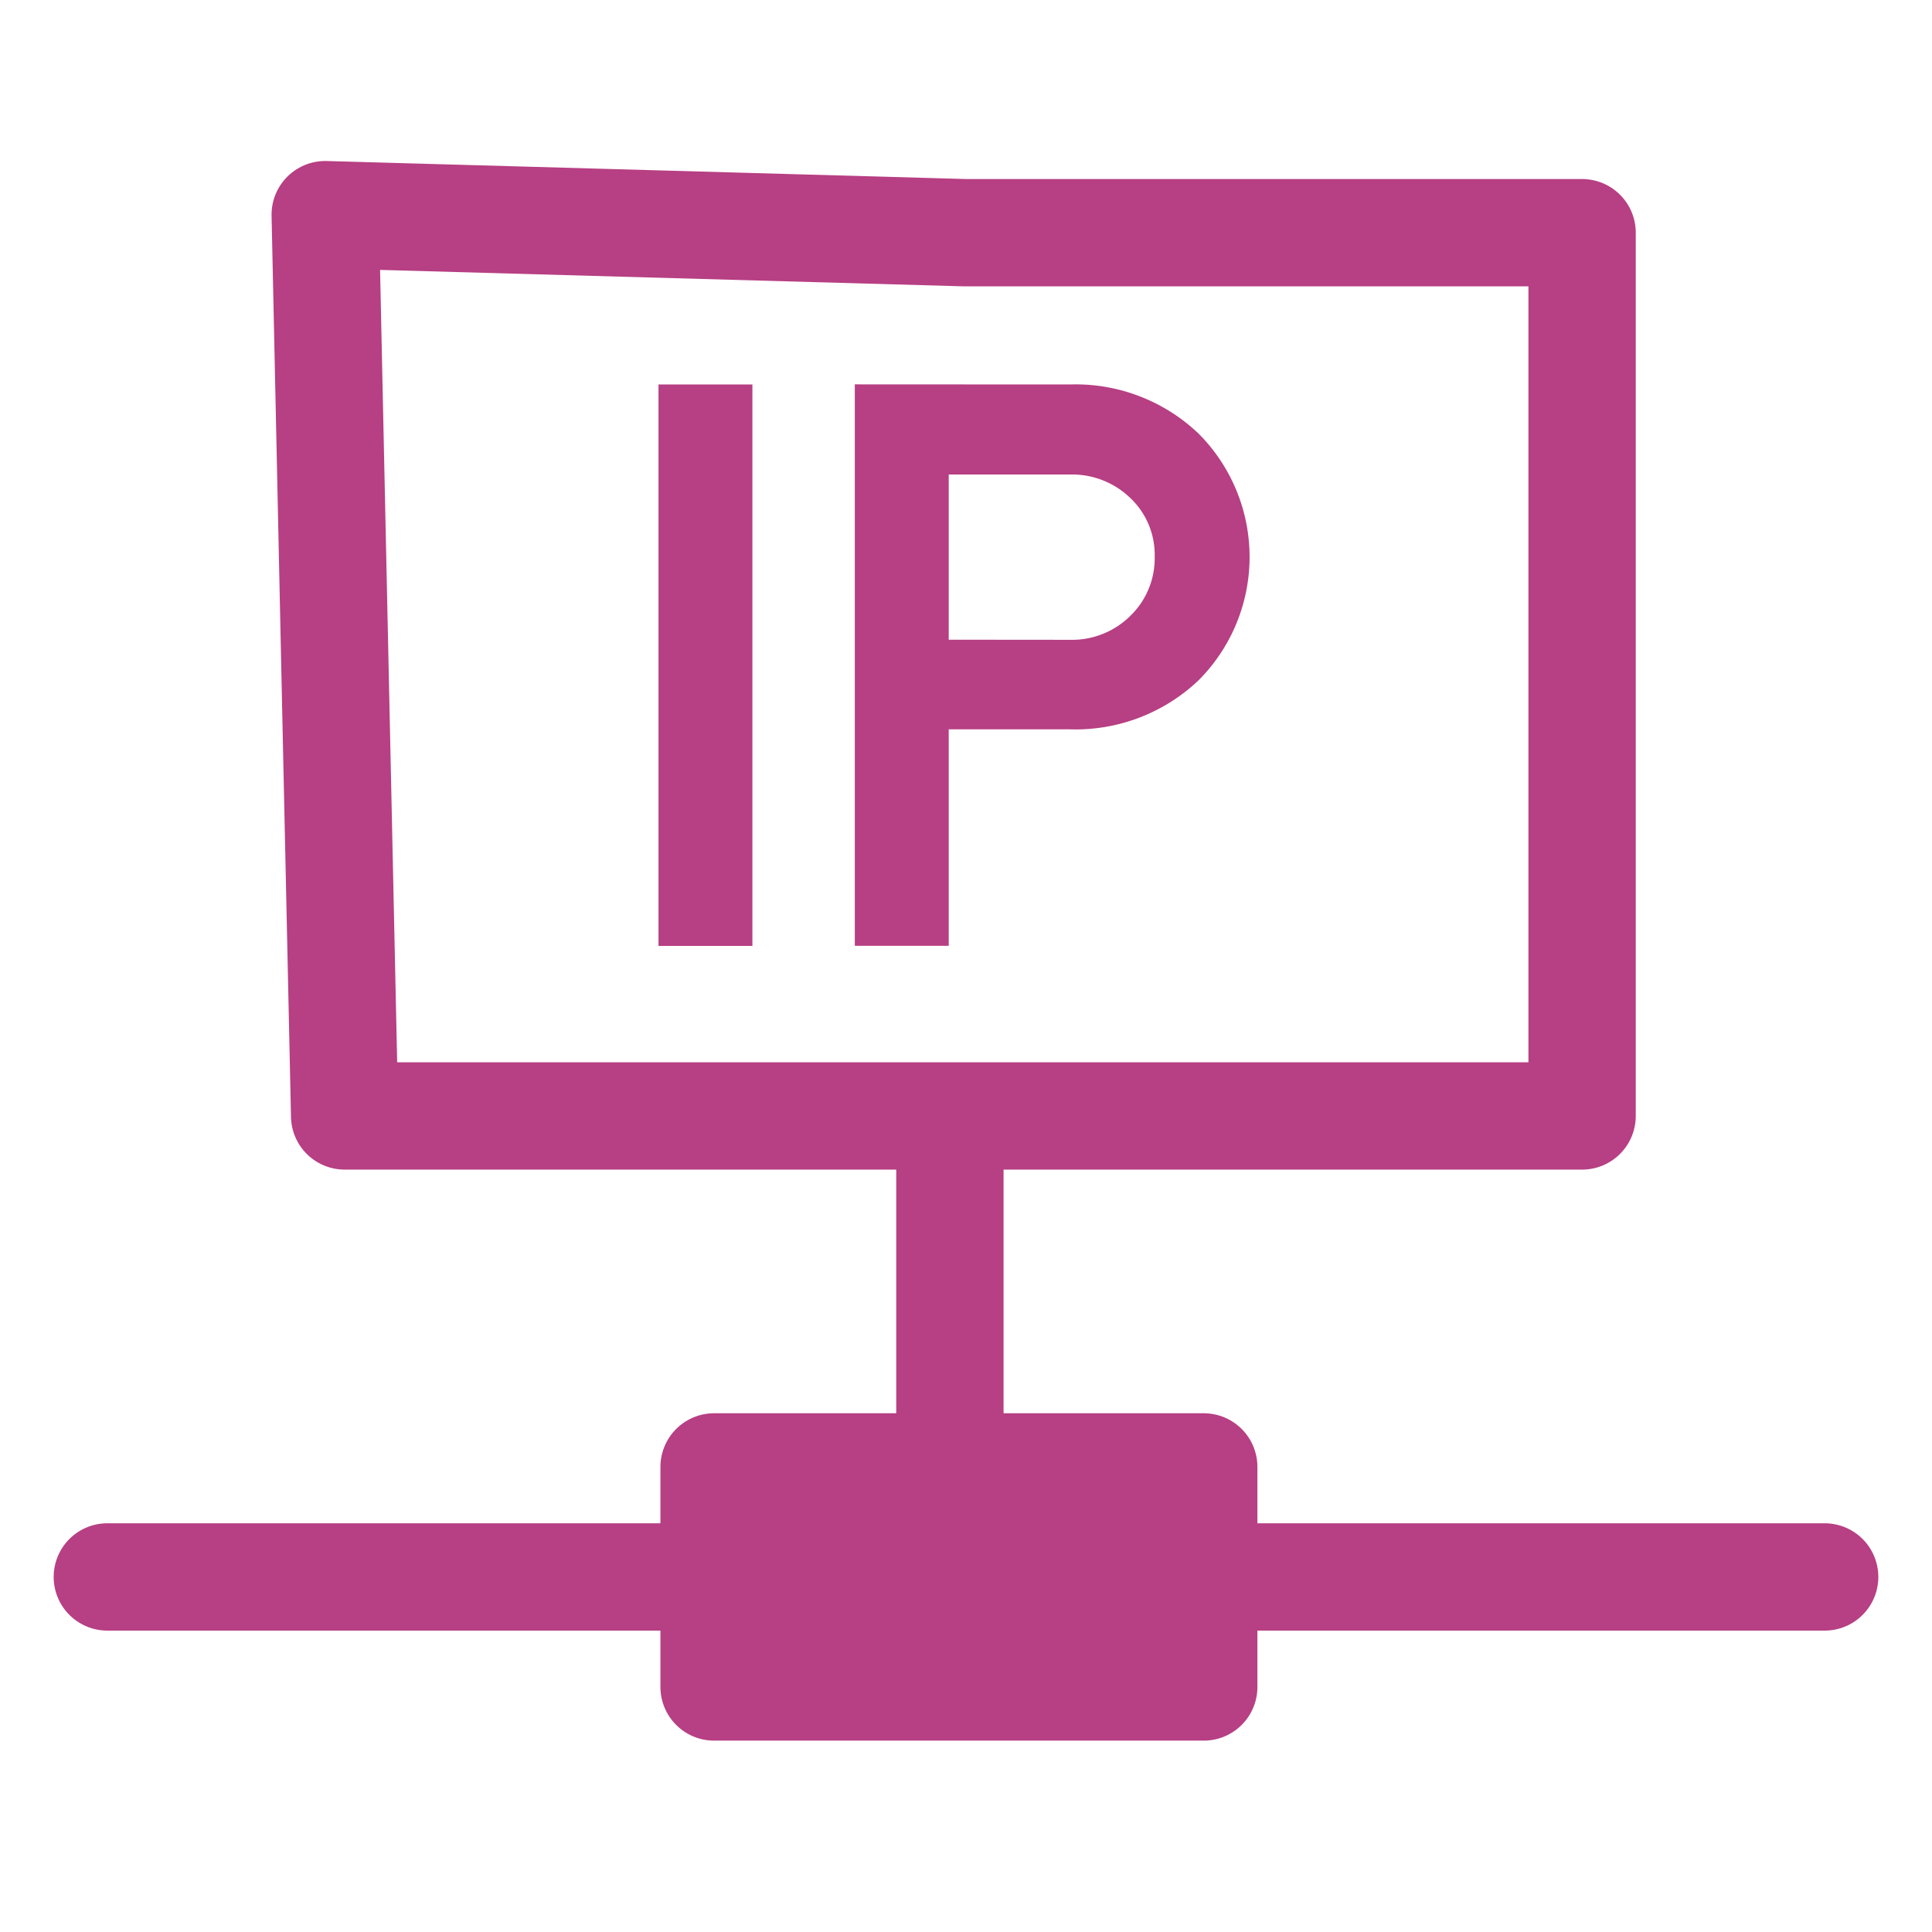 <svg xmlns="http://www.w3.org/2000/svg" xmlns:xlink="http://www.w3.org/1999/xlink" width="18" height="18" viewBox="0 0 18 18">
  <defs>
    <clipPath id="clip-path">
      <rect id="Rectangle_1674" data-name="Rectangle 1674" width="18" height="18" transform="translate(1449 229)" fill="red"/>
    </clipPath>
  </defs>
  <g id="instance_name" transform="translate(-1449 -229)" clip-path="url(#clip-path)">
    <g id="Group_6908" data-name="Group 6908" transform="translate(1450 231)">
      <line id="Line_736" data-name="Line 736" x2="16" transform="translate(0 12.692)" fill="none" stroke="#b73f83" stroke-linecap="round" stroke-linejoin="round" stroke-width="1"/>
      <line id="Line_737" data-name="Line 737" y1="3.009" transform="translate(7.85 8.66)" fill="none" stroke="#b73f83" stroke-linecap="round" stroke-linejoin="round" stroke-width="1"/>
      <path id="Path_13916" data-name="Path 13916" d="M450.719,282.057l5.963.168h5.747v8.229H450.9S450.719,282.093,450.719,282.057Z" transform="translate(-448.689 -282.057)" fill="none" stroke="#b73f83" stroke-linecap="round" stroke-linejoin="round" stroke-width="1"/>
      <rect id="Rectangle_1673" data-name="Rectangle 1673" width="4.562" height="2.05" transform="translate(5.653 11.667)" fill="#b73f83" stroke="#b73f83" stroke-linecap="round" stroke-linejoin="round" stroke-width="1"/>
      <g id="Group_9171" data-name="Group 9171" transform="translate(5.135 1.581)">
        <path id="Path_18536" data-name="Path 18536" d="M454.426,283.946h.875v5.231h-.875Z" transform="translate(-454.426 -283.945)" fill="#b73f83"/>
        <path id="Path_18537" data-name="Path 18537" d="M458.612,283.946a1.66,1.66,0,0,1,1.2.457,1.627,1.627,0,0,1,0,2.3,1.664,1.664,0,0,1-1.2.456h-1.127v2.017h-.875v-5.231Zm0,2.379a.773.773,0,0,0,.565-.223.747.747,0,0,0,.227-.554.728.728,0,0,0-.227-.544.78.78,0,0,0-.565-.219h-1.127v1.539Z" transform="translate(-454.781 -283.945)" fill="#b73f83"/>
      </g>
    </g>
  </g>
</svg>
